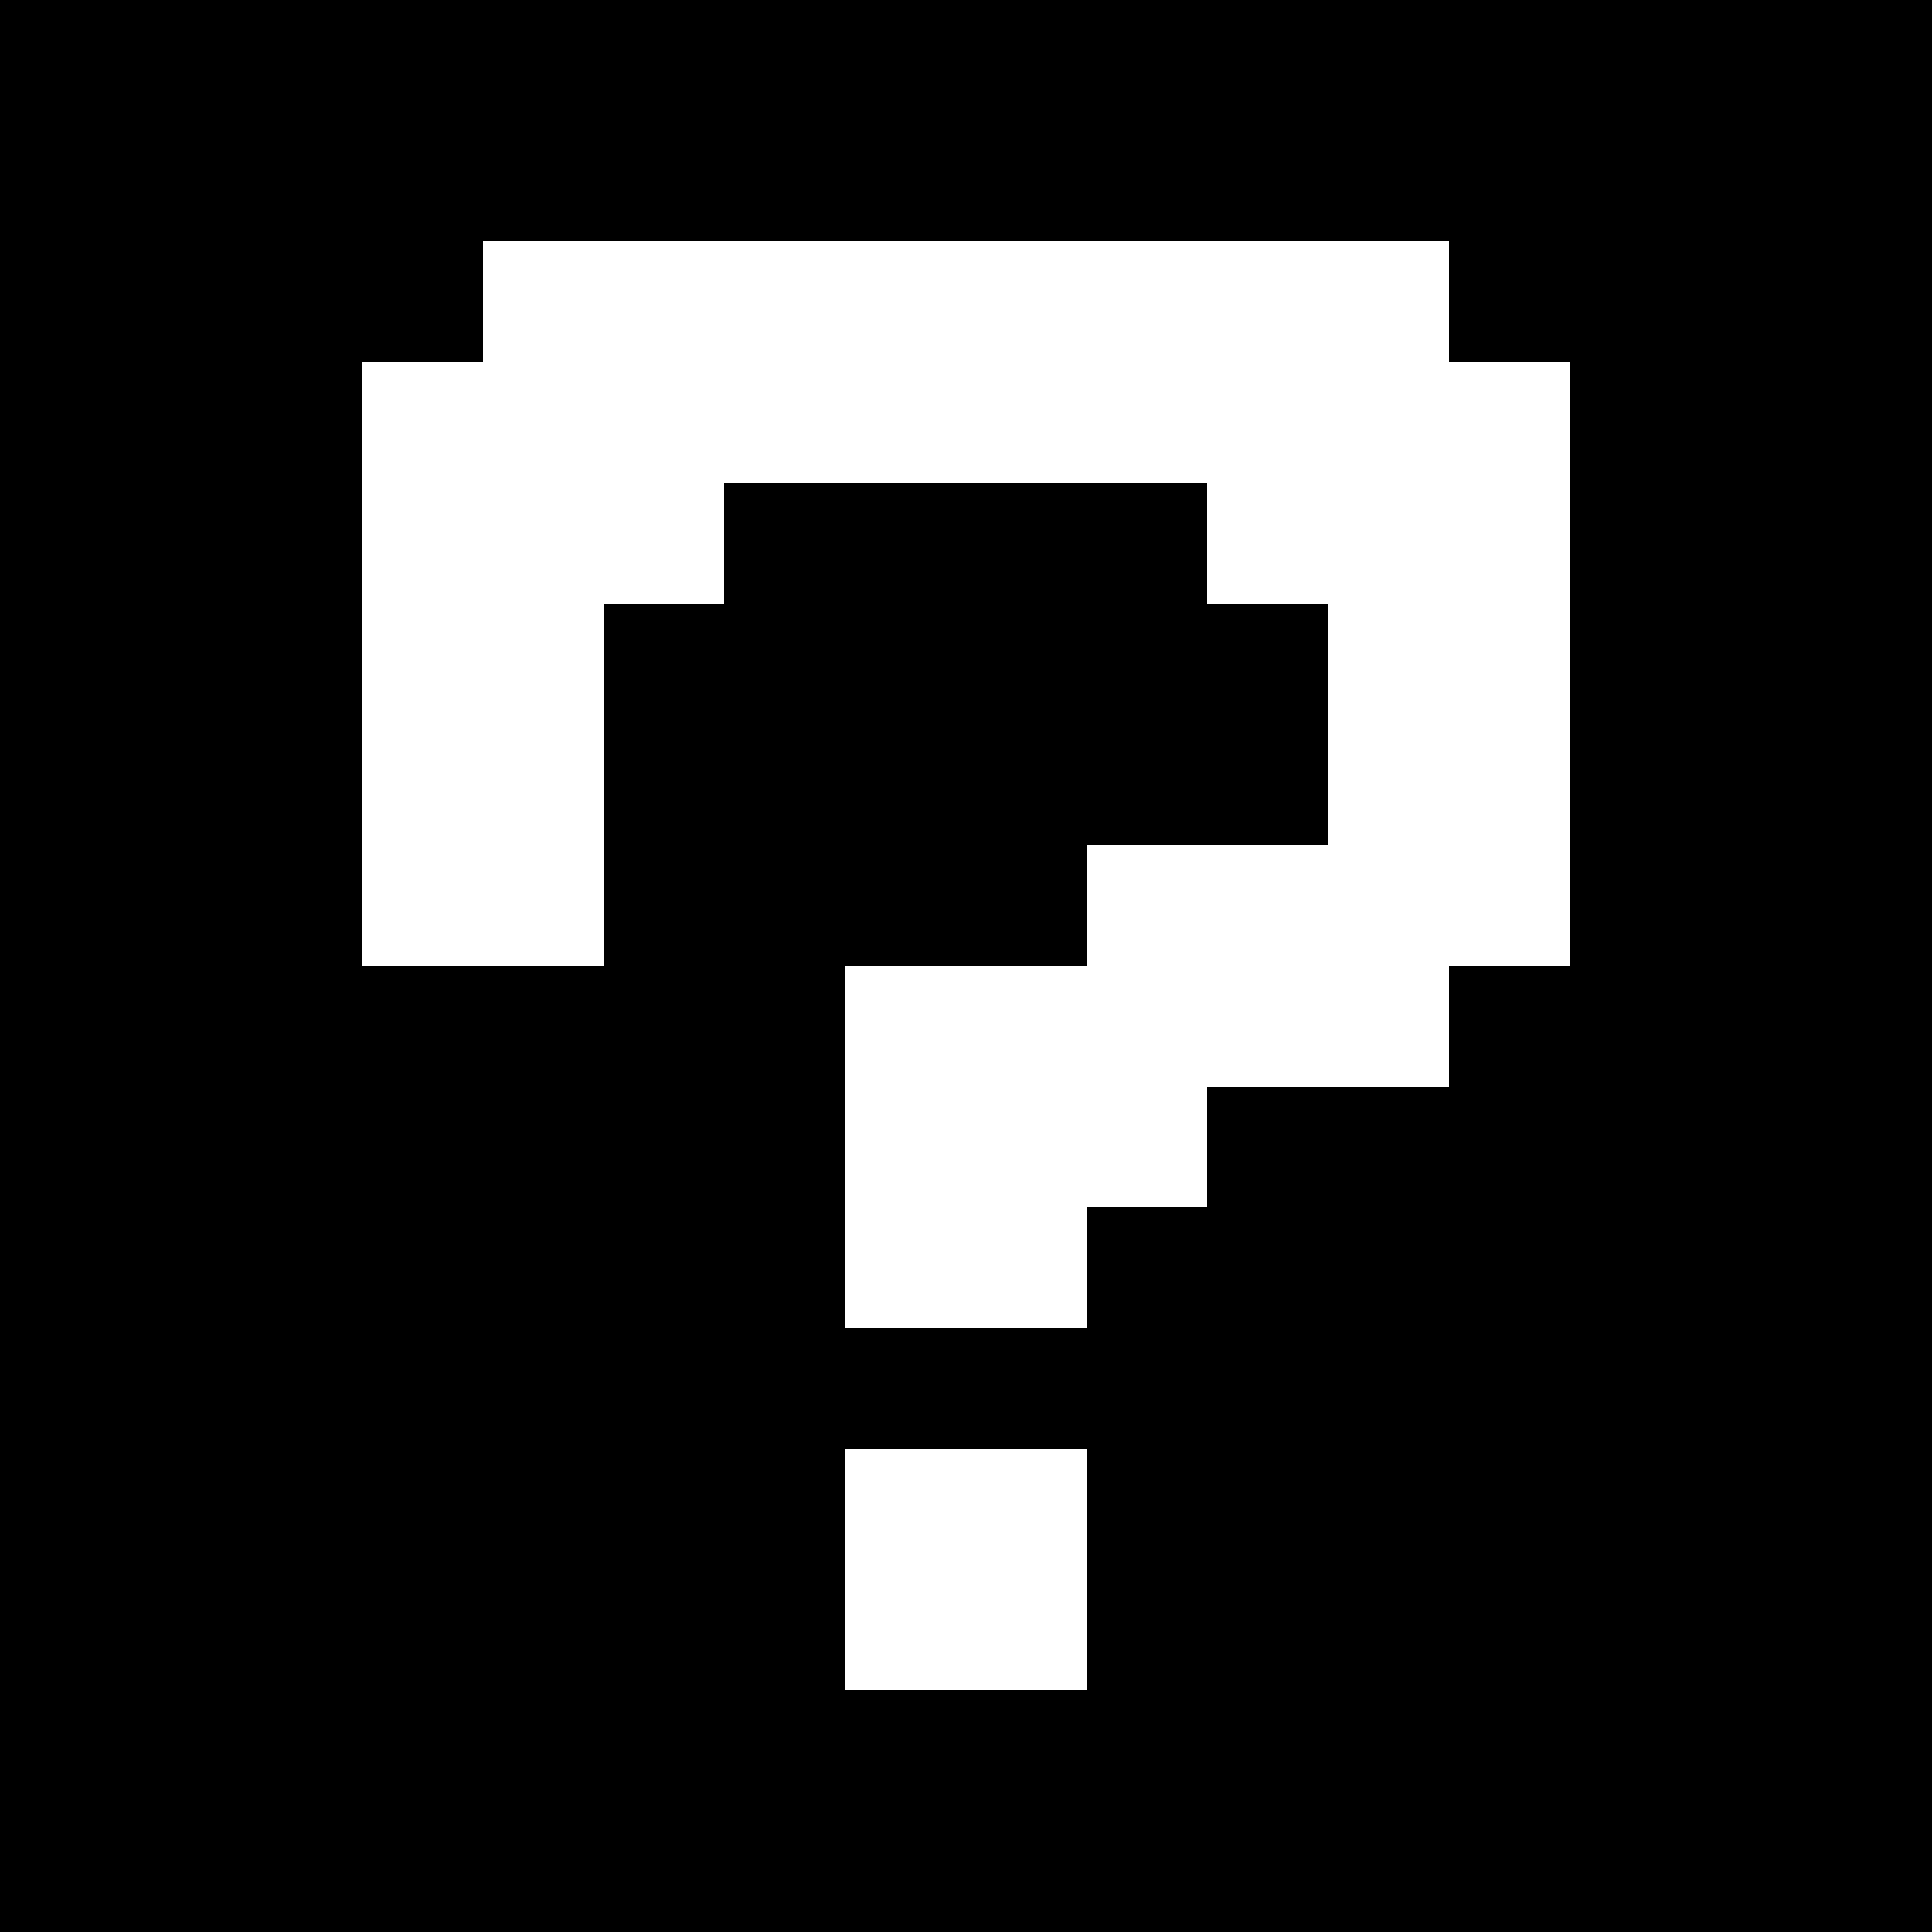 <?xml version="1.0" encoding="UTF-8" ?>
<svg version="1.1" width="16" height="16" xmlns="http://www.w3.org/2000/svg" shape-rendering="crispEdges">
<rect width="100%" height="100%" fill="#808080" stroke="none"/>
<rect x="0" y="0" width="16" height="2" fill="#000000" />
<rect x="0" y="2" width="4" height="1" fill="#000000" />
<rect x="4" y="2" width="8" height="2" fill="#FFFFFF" />
<rect x="12" y="2" width="4" height="1" fill="#000000" />
<rect x="0" y="3" width="3" height="13" fill="#000000" />
<rect x="3" y="3" width="1" height="5" fill="#FFFFFF" />
<rect x="12" y="3" width="1" height="5" fill="#FFFFFF" />
<rect x="13" y="3" width="3" height="13" fill="#000000" />
<rect x="4" y="4" width="2" height="1" fill="#FFFFFF" />
<rect x="6" y="4" width="4" height="3" fill="#000000" />
<rect x="10" y="4" width="2" height="1" fill="#FFFFFF" />
<rect x="4" y="5" width="1" height="3" fill="#FFFFFF" />
<rect x="5" y="5" width="1" height="11" fill="#000000" />
<rect x="10" y="5" width="1" height="2" fill="#000000" />
<rect x="11" y="5" width="1" height="4" fill="#FFFFFF" />
<rect x="6" y="7" width="3" height="1" fill="#000000" />
<rect x="9" y="7" width="2" height="2" fill="#FFFFFF" />
<rect x="3" y="8" width="2" height="8" fill="#000000" />
<rect x="6" y="8" width="1" height="8" fill="#000000" />
<rect x="7" y="8" width="2" height="3" fill="#FFFFFF" />
<rect x="12" y="8" width="1" height="8" fill="#000000" />
<rect x="9" y="9" width="1" height="1" fill="#FFFFFF" />
<rect x="10" y="9" width="2" height="7" fill="#000000" />
<rect x="9" y="10" width="1" height="6" fill="#000000" />
<rect x="7" y="11" width="2" height="1" fill="#000000" />
<rect x="7" y="12" width="2" height="2" fill="#FFFFFF" />
<rect x="7" y="14" width="2" height="2" fill="#000000" />
</svg>